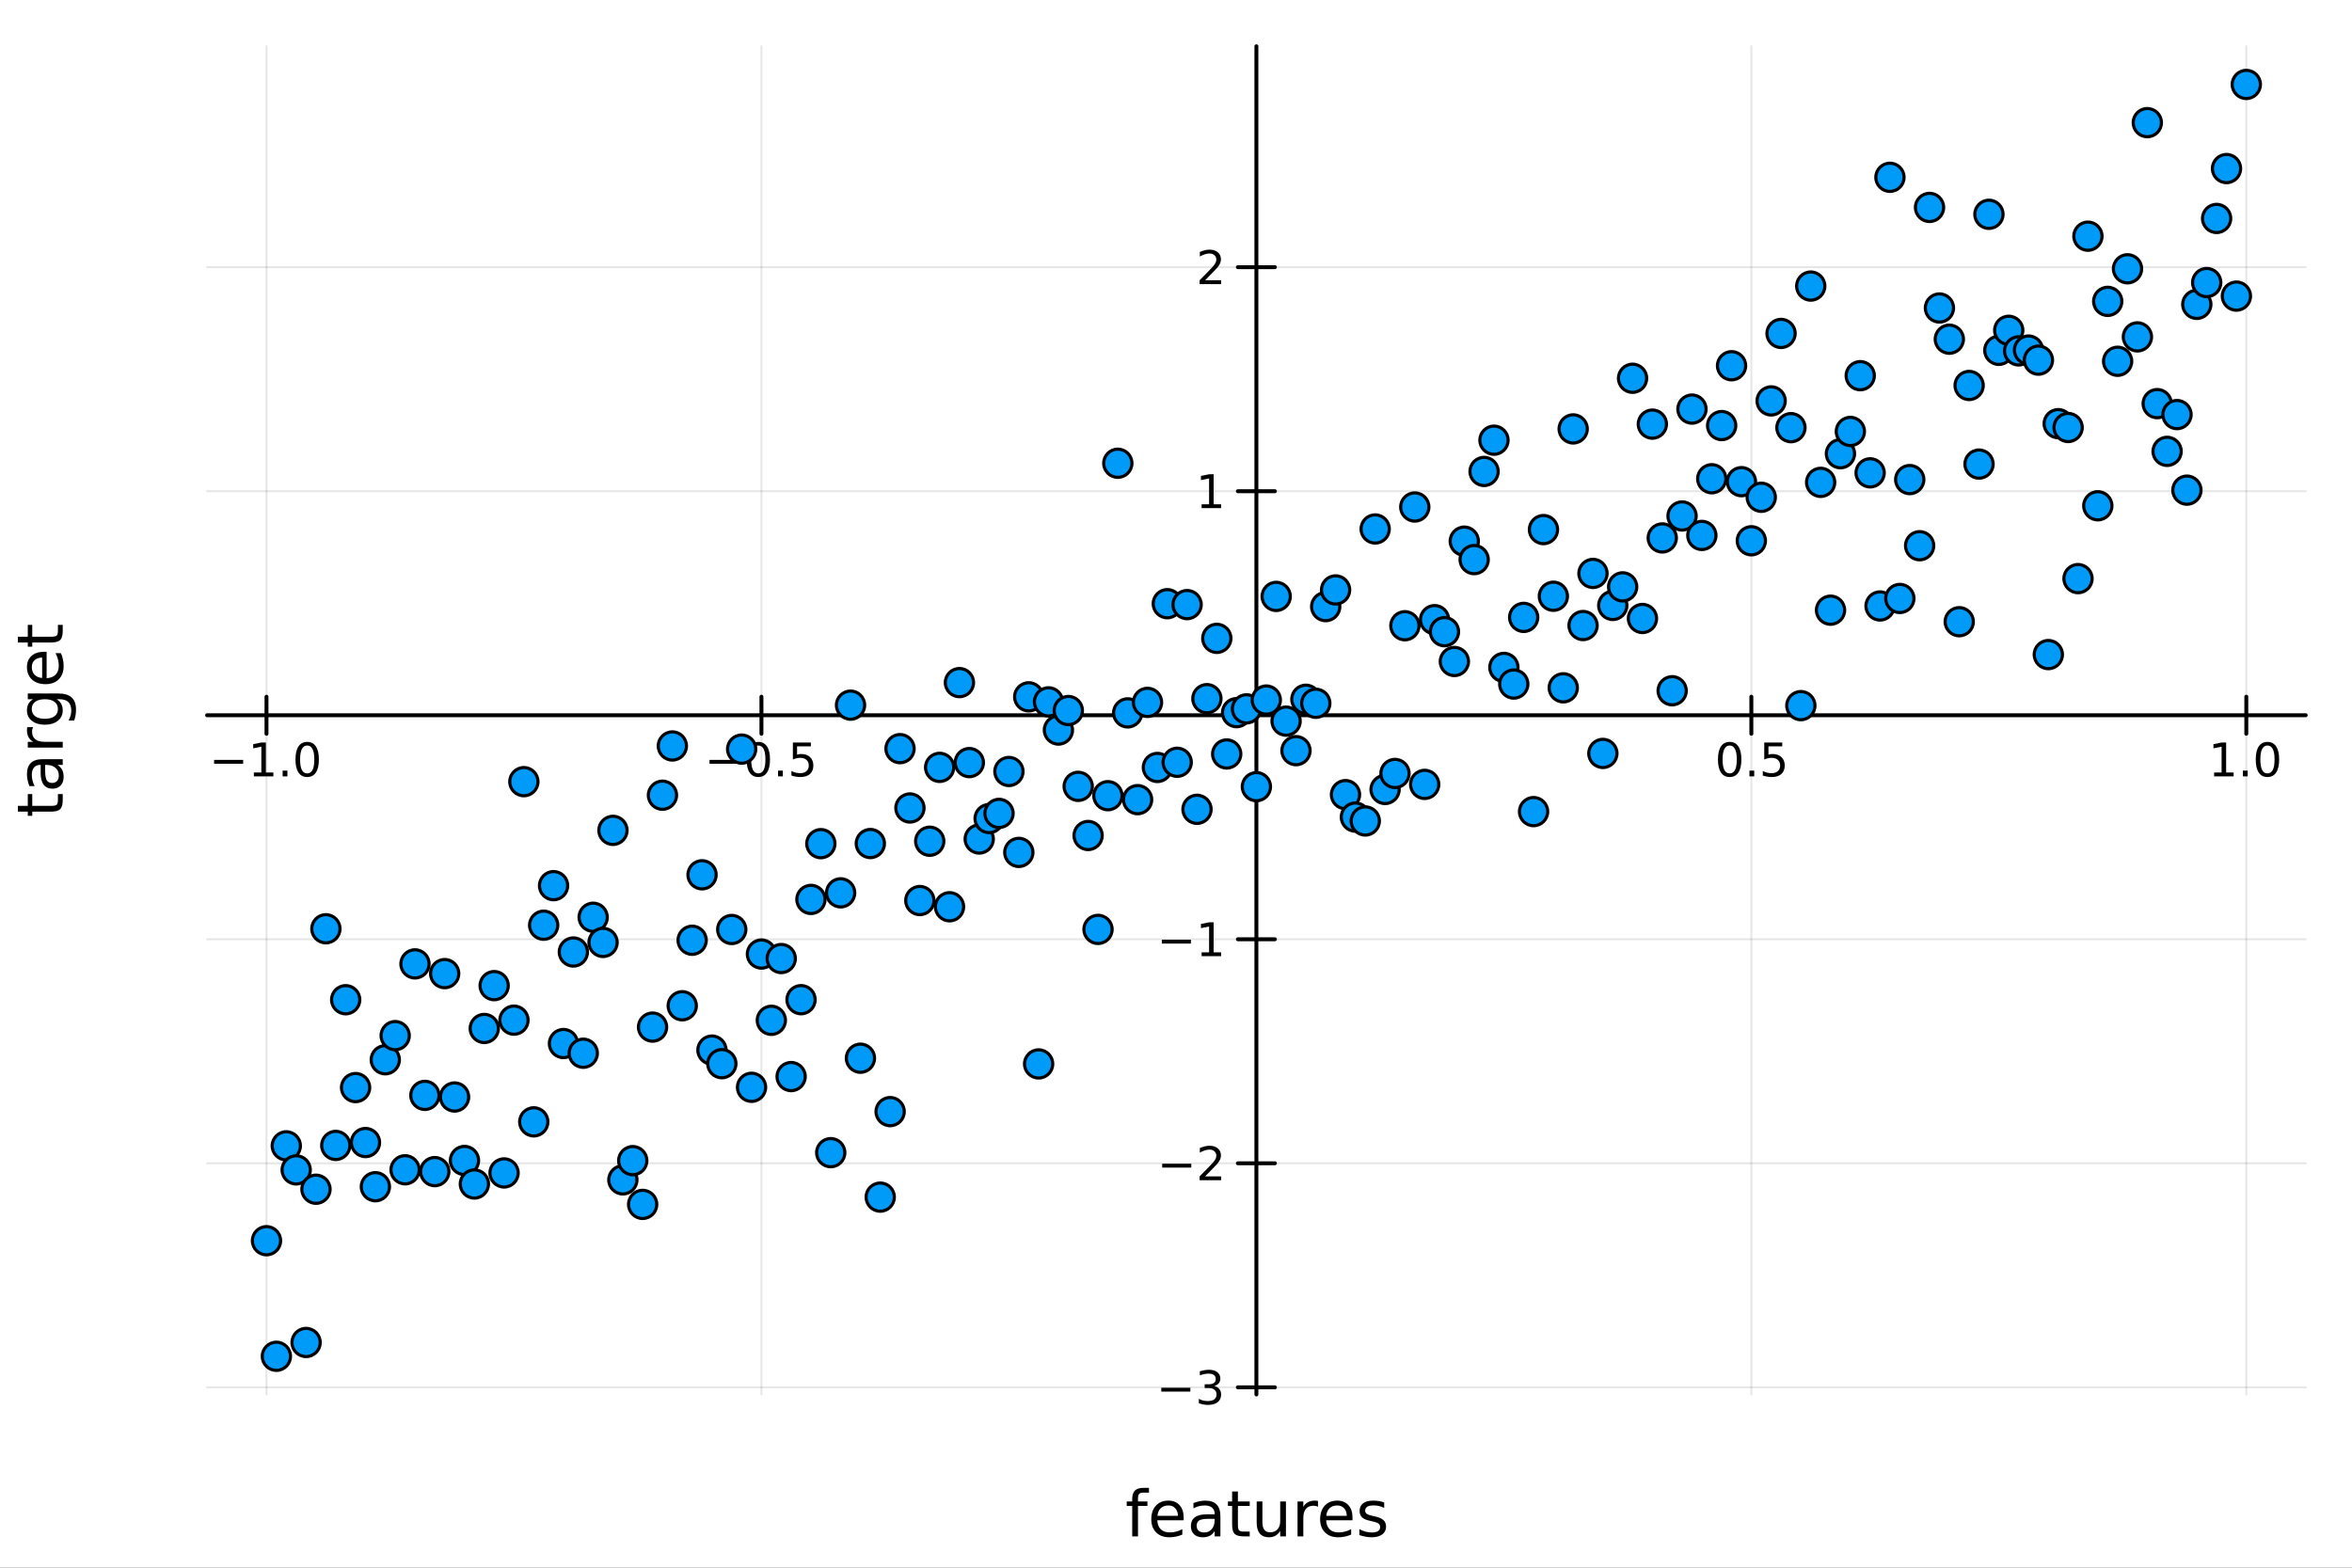 <?xml version="1.0" encoding="utf-8"?>
<svg xmlns="http://www.w3.org/2000/svg" xmlns:xlink="http://www.w3.org/1999/xlink" width="600" height="400" viewBox="0 0 2400 1600">
<rect x="0" y="0" width="2400" height="1600" fill="#333333" stroke="none"/>
<defs>
  <clipPath id="clip490">
    <rect x="0" y="0" width="2400" height="1600"/>
  </clipPath>
</defs>
<path clip-path="url(#clip490)" d="
M0 1600 L2400 1600 L2400 0 L0 0  Z
  " fill="#ffffff" fill-rule="evenodd" fill-opacity="1"/>
<defs>
  <clipPath id="clip491">
    <rect x="480" y="0" width="1681" height="1600"/>
  </clipPath>
</defs>
<path clip-path="url(#clip490)" d="
M211.325 1423.18 L2352.76 1423.18 L2352.76 47.244 L211.325 47.244  Z
  " fill="#ffffff" fill-rule="evenodd" fill-opacity="1"/>
<defs>
  <clipPath id="clip492">
    <rect x="211" y="47" width="2142" height="1377"/>
  </clipPath>
</defs>
<polyline clip-path="url(#clip492)" style="stroke:#000000; stroke-linecap:round; stroke-linejoin:round; stroke-width:2; stroke-opacity:0.1; fill:none" points="
  271.931,1423.18 271.931,47.244 
  "/>
<polyline clip-path="url(#clip492)" style="stroke:#000000; stroke-linecap:round; stroke-linejoin:round; stroke-width:2; stroke-opacity:0.1; fill:none" points="
  776.986,1423.18 776.986,47.244 
  "/>
<polyline clip-path="url(#clip492)" style="stroke:#000000; stroke-linecap:round; stroke-linejoin:round; stroke-width:2; stroke-opacity:0.1; fill:none" points="
  1787.09,1423.18 1787.09,47.244 
  "/>
<polyline clip-path="url(#clip492)" style="stroke:#000000; stroke-linecap:round; stroke-linejoin:round; stroke-width:2; stroke-opacity:0.1; fill:none" points="
  2292.15,1423.18 2292.15,47.244 
  "/>
<polyline clip-path="url(#clip490)" style="stroke:#000000; stroke-linecap:round; stroke-linejoin:round; stroke-width:4; stroke-opacity:1; fill:none" points="
  211.325,729.98 2352.76,729.98 
  "/>
<polyline clip-path="url(#clip490)" style="stroke:#000000; stroke-linecap:round; stroke-linejoin:round; stroke-width:4; stroke-opacity:1; fill:none" points="
  271.931,748.878 271.931,711.082 
  "/>
<polyline clip-path="url(#clip490)" style="stroke:#000000; stroke-linecap:round; stroke-linejoin:round; stroke-width:4; stroke-opacity:1; fill:none" points="
  776.986,748.878 776.986,711.082 
  "/>
<polyline clip-path="url(#clip490)" style="stroke:#000000; stroke-linecap:round; stroke-linejoin:round; stroke-width:4; stroke-opacity:1; fill:none" points="
  1787.09,748.878 1787.09,711.082 
  "/>
<polyline clip-path="url(#clip490)" style="stroke:#000000; stroke-linecap:round; stroke-linejoin:round; stroke-width:4; stroke-opacity:1; fill:none" points="
  2292.15,748.878 2292.15,711.082 
  "/>
<path clip-path="url(#clip490)" d="M218.459 775.551 L248.135 775.551 L248.135 779.487 L218.459 779.487 L218.459 775.551 Z" fill="#000000" fill-rule="evenodd" fill-opacity="1" /><path clip-path="url(#clip490)" d="M259.038 788.445 L266.677 788.445 L266.677 762.079 L258.366 763.746 L258.366 759.487 L266.63 757.82 L271.306 757.82 L271.306 788.445 L278.945 788.445 L278.945 792.38 L259.038 792.38 L259.038 788.445 Z" fill="#000000" fill-rule="evenodd" fill-opacity="1" /><path clip-path="url(#clip490)" d="M288.389 786.5 L293.274 786.5 L293.274 792.38 L288.389 792.38 L288.389 786.5 Z" fill="#000000" fill-rule="evenodd" fill-opacity="1" /><path clip-path="url(#clip490)" d="M313.459 760.899 Q309.848 760.899 308.019 764.463 Q306.213 768.005 306.213 775.135 Q306.213 782.241 308.019 785.806 Q309.848 789.348 313.459 789.348 Q317.093 789.348 318.899 785.806 Q320.727 782.241 320.727 775.135 Q320.727 768.005 318.899 764.463 Q317.093 760.899 313.459 760.899 M313.459 757.195 Q319.269 757.195 322.324 761.801 Q325.403 766.385 325.403 775.135 Q325.403 783.861 322.324 788.468 Q319.269 793.051 313.459 793.051 Q307.649 793.051 304.57 788.468 Q301.514 783.861 301.514 775.135 Q301.514 766.385 304.57 761.801 Q307.649 757.195 313.459 757.195 Z" fill="#000000" fill-rule="evenodd" fill-opacity="1" /><path clip-path="url(#clip490)" d="M724.011 775.551 L753.687 775.551 L753.687 779.487 L724.011 779.487 L724.011 775.551 Z" fill="#000000" fill-rule="evenodd" fill-opacity="1" /><path clip-path="url(#clip490)" d="M773.78 760.899 Q770.169 760.899 768.34 764.463 Q766.534 768.005 766.534 775.135 Q766.534 782.241 768.34 785.806 Q770.169 789.348 773.78 789.348 Q777.414 789.348 779.22 785.806 Q781.048 782.241 781.048 775.135 Q781.048 768.005 779.22 764.463 Q777.414 760.899 773.78 760.899 M773.78 757.195 Q779.59 757.195 782.645 761.801 Q785.724 766.385 785.724 775.135 Q785.724 783.861 782.645 788.468 Q779.59 793.051 773.78 793.051 Q767.97 793.051 764.891 788.468 Q761.835 783.861 761.835 775.135 Q761.835 766.385 764.891 761.801 Q767.97 757.195 773.78 757.195 Z" fill="#000000" fill-rule="evenodd" fill-opacity="1" /><path clip-path="url(#clip490)" d="M793.942 786.5 L798.826 786.5 L798.826 792.38 L793.942 792.38 L793.942 786.5 Z" fill="#000000" fill-rule="evenodd" fill-opacity="1" /><path clip-path="url(#clip490)" d="M809.057 757.82 L827.414 757.82 L827.414 761.755 L813.34 761.755 L813.34 770.227 Q814.358 769.88 815.377 769.718 Q816.395 769.533 817.414 769.533 Q823.201 769.533 826.58 772.704 Q829.96 775.875 829.96 781.292 Q829.96 786.871 826.488 789.973 Q823.016 793.051 816.696 793.051 Q814.52 793.051 812.252 792.681 Q810.006 792.311 807.599 791.57 L807.599 786.871 Q809.682 788.005 811.905 788.561 Q814.127 789.116 816.604 789.116 Q820.608 789.116 822.946 787.01 Q825.284 784.903 825.284 781.292 Q825.284 777.681 822.946 775.575 Q820.608 773.468 816.604 773.468 Q814.729 773.468 812.854 773.885 Q811.002 774.301 809.057 775.181 L809.057 757.82 Z" fill="#000000" fill-rule="evenodd" fill-opacity="1" /><path clip-path="url(#clip490)" d="M1764.98 760.899 Q1761.37 760.899 1759.54 764.463 Q1757.73 768.005 1757.73 775.135 Q1757.73 782.241 1759.54 785.806 Q1761.37 789.348 1764.98 789.348 Q1768.61 789.348 1770.42 785.806 Q1772.25 782.241 1772.25 775.135 Q1772.25 768.005 1770.42 764.463 Q1768.61 760.899 1764.98 760.899 M1764.98 757.195 Q1770.79 757.195 1773.84 761.801 Q1776.92 766.385 1776.92 775.135 Q1776.92 783.861 1773.84 788.468 Q1770.79 793.051 1764.98 793.051 Q1759.17 793.051 1756.09 788.468 Q1753.03 783.861 1753.03 775.135 Q1753.03 766.385 1756.09 761.801 Q1759.17 757.195 1764.98 757.195 Z" fill="#000000" fill-rule="evenodd" fill-opacity="1" /><path clip-path="url(#clip490)" d="M1785.14 786.5 L1790.02 786.5 L1790.02 792.38 L1785.14 792.38 L1785.14 786.5 Z" fill="#000000" fill-rule="evenodd" fill-opacity="1" /><path clip-path="url(#clip490)" d="M1800.25 757.82 L1818.61 757.82 L1818.61 761.755 L1804.54 761.755 L1804.54 770.227 Q1805.56 769.88 1806.57 769.718 Q1807.59 769.533 1808.61 769.533 Q1814.4 769.533 1817.78 772.704 Q1821.16 775.875 1821.16 781.292 Q1821.16 786.871 1817.68 789.973 Q1814.21 793.051 1807.89 793.051 Q1805.72 793.051 1803.45 792.681 Q1801.2 792.311 1798.8 791.57 L1798.8 786.871 Q1800.88 788.005 1803.1 788.561 Q1805.32 789.116 1807.8 789.116 Q1811.81 789.116 1814.14 787.01 Q1816.48 784.903 1816.48 781.292 Q1816.48 777.681 1814.14 775.575 Q1811.81 773.468 1807.8 773.468 Q1805.93 773.468 1804.05 773.885 Q1802.2 774.301 1800.25 775.181 L1800.25 757.82 Z" fill="#000000" fill-rule="evenodd" fill-opacity="1" /><path clip-path="url(#clip490)" d="M2259.3 788.445 L2266.94 788.445 L2266.94 762.079 L2258.63 763.746 L2258.63 759.487 L2266.89 757.82 L2271.57 757.82 L2271.57 788.445 L2279.21 788.445 L2279.21 792.38 L2259.3 792.38 L2259.3 788.445 Z" fill="#000000" fill-rule="evenodd" fill-opacity="1" /><path clip-path="url(#clip490)" d="M2288.65 786.5 L2293.54 786.5 L2293.54 792.38 L2288.65 792.38 L2288.65 786.5 Z" fill="#000000" fill-rule="evenodd" fill-opacity="1" /><path clip-path="url(#clip490)" d="M2313.72 760.899 Q2310.11 760.899 2308.28 764.463 Q2306.48 768.005 2306.48 775.135 Q2306.48 782.241 2308.28 785.806 Q2310.11 789.348 2313.72 789.348 Q2317.36 789.348 2319.16 785.806 Q2320.99 782.241 2320.99 775.135 Q2320.99 768.005 2319.16 764.463 Q2317.36 760.899 2313.72 760.899 M2313.72 757.195 Q2319.53 757.195 2322.59 761.801 Q2325.67 766.385 2325.67 775.135 Q2325.67 783.861 2322.59 788.468 Q2319.53 793.051 2313.72 793.051 Q2307.91 793.051 2304.83 788.468 Q2301.78 783.861 2301.78 775.135 Q2301.78 766.385 2304.83 761.801 Q2307.91 757.195 2313.72 757.195 Z" fill="#000000" fill-rule="evenodd" fill-opacity="1" /><path clip-path="url(#clip490)" d="M1172.42 1518.52 L1172.42 1523.39 L1166.82 1523.39 Q1163.67 1523.39 1162.43 1524.66 Q1161.22 1525.93 1161.22 1529.24 L1161.22 1532.4 L1170.86 1532.4 L1170.86 1536.95 L1161.22 1536.95 L1161.22 1568.04 L1155.33 1568.04 L1155.33 1536.95 L1149.73 1536.95 L1149.73 1532.4 L1155.33 1532.4 L1155.33 1529.91 Q1155.33 1523.96 1158.1 1521.26 Q1160.87 1518.52 1166.88 1518.52 L1172.42 1518.52 Z" fill="#000000" fill-rule="evenodd" fill-opacity="1" /><path clip-path="url(#clip490)" d="M1207.82 1548.76 L1207.82 1551.62 L1180.89 1551.62 Q1181.27 1557.67 1184.52 1560.85 Q1187.8 1564 1193.62 1564 Q1196.99 1564 1200.15 1563.17 Q1203.33 1562.35 1206.45 1560.69 L1206.45 1566.23 Q1203.3 1567.57 1199.99 1568.27 Q1196.68 1568.97 1193.27 1568.97 Q1184.74 1568.97 1179.74 1564 Q1174.78 1559.04 1174.78 1550.57 Q1174.78 1541.82 1179.49 1536.69 Q1184.23 1531.54 1192.25 1531.54 Q1199.45 1531.54 1203.61 1536.18 Q1207.82 1540.8 1207.82 1548.76 M1201.96 1547.04 Q1201.9 1542.23 1199.25 1539.37 Q1196.64 1536.5 1192.32 1536.5 Q1187.41 1536.5 1184.45 1539.27 Q1181.53 1542.04 1181.08 1547.07 L1201.96 1547.04 Z" fill="#000000" fill-rule="evenodd" fill-opacity="1" /><path clip-path="url(#clip490)" d="M1233.63 1550.12 Q1226.53 1550.12 1223.79 1551.75 Q1221.06 1553.37 1221.06 1557.29 Q1221.06 1560.4 1223.09 1562.25 Q1225.16 1564.07 1228.7 1564.07 Q1233.57 1564.07 1236.49 1560.63 Q1239.45 1557.16 1239.45 1551.43 L1239.45 1550.12 L1233.63 1550.12 M1245.31 1547.71 L1245.31 1568.04 L1239.45 1568.04 L1239.45 1562.63 Q1237.45 1565.88 1234.46 1567.44 Q1231.46 1568.97 1227.14 1568.97 Q1221.66 1568.97 1218.42 1565.91 Q1215.2 1562.82 1215.2 1557.67 Q1215.2 1551.65 1219.21 1548.6 Q1223.25 1545.54 1231.24 1545.54 L1239.45 1545.54 L1239.45 1544.97 Q1239.45 1540.93 1236.78 1538.73 Q1234.14 1536.5 1229.33 1536.5 Q1226.28 1536.5 1223.38 1537.23 Q1220.48 1537.97 1217.81 1539.43 L1217.81 1534.02 Q1221.02 1532.78 1224.05 1532.17 Q1227.07 1531.54 1229.94 1531.54 Q1237.67 1531.54 1241.49 1535.55 Q1245.31 1539.56 1245.31 1547.71 Z" fill="#000000" fill-rule="evenodd" fill-opacity="1" /><path clip-path="url(#clip490)" d="M1263.17 1522.27 L1263.17 1532.4 L1275.23 1532.4 L1275.23 1536.95 L1263.17 1536.95 L1263.17 1556.3 Q1263.17 1560.66 1264.34 1561.9 Q1265.55 1563.14 1269.21 1563.14 L1275.23 1563.14 L1275.23 1568.04 L1269.21 1568.04 Q1262.43 1568.04 1259.86 1565.53 Q1257.28 1562.98 1257.28 1556.3 L1257.28 1536.95 L1252.98 1536.95 L1252.98 1532.4 L1257.28 1532.4 L1257.28 1522.27 L1263.17 1522.27 Z" fill="#000000" fill-rule="evenodd" fill-opacity="1" /><path clip-path="url(#clip490)" d="M1282.33 1553.98 L1282.33 1532.4 L1288.18 1532.4 L1288.18 1553.75 Q1288.18 1558.81 1290.16 1561.36 Q1292.13 1563.87 1296.08 1563.87 Q1300.82 1563.87 1303.56 1560.85 Q1306.33 1557.83 1306.33 1552.61 L1306.33 1532.4 L1312.18 1532.4 L1312.18 1568.04 L1306.33 1568.04 L1306.33 1562.57 Q1304.19 1565.82 1301.36 1567.41 Q1298.56 1568.97 1294.84 1568.97 Q1288.69 1568.97 1285.51 1565.15 Q1282.33 1561.33 1282.33 1553.98 M1297.06 1531.54 L1297.06 1531.54 Z" fill="#000000" fill-rule="evenodd" fill-opacity="1" /><path clip-path="url(#clip490)" d="M1344.9 1537.87 Q1343.91 1537.3 1342.74 1537.04 Q1341.59 1536.76 1340.19 1536.76 Q1335.23 1536.76 1332.55 1540 Q1329.91 1543.22 1329.91 1549.27 L1329.91 1568.04 L1324.02 1568.04 L1324.02 1532.4 L1329.91 1532.4 L1329.91 1537.93 Q1331.76 1534.69 1334.72 1533.13 Q1337.68 1531.54 1341.91 1531.54 Q1342.51 1531.54 1343.25 1531.63 Q1343.98 1531.7 1344.87 1531.85 L1344.9 1537.87 Z" fill="#000000" fill-rule="evenodd" fill-opacity="1" /><path clip-path="url(#clip490)" d="M1380.1 1548.76 L1380.1 1551.62 L1353.18 1551.62 Q1353.56 1557.67 1356.81 1560.85 Q1360.08 1564 1365.91 1564 Q1369.28 1564 1372.43 1563.17 Q1375.62 1562.35 1378.74 1560.69 L1378.74 1566.23 Q1375.58 1567.57 1372.27 1568.27 Q1368.96 1568.97 1365.56 1568.97 Q1357.03 1568.97 1352.03 1564 Q1347.07 1559.04 1347.07 1550.57 Q1347.07 1541.82 1351.78 1536.69 Q1356.52 1531.54 1364.54 1531.54 Q1371.73 1531.54 1375.9 1536.18 Q1380.1 1540.8 1380.1 1548.76 M1374.25 1547.04 Q1374.18 1542.23 1371.54 1539.37 Q1368.93 1536.5 1364.6 1536.5 Q1359.7 1536.5 1356.74 1539.27 Q1353.81 1542.04 1353.37 1547.07 L1374.25 1547.04 Z" fill="#000000" fill-rule="evenodd" fill-opacity="1" /><path clip-path="url(#clip490)" d="M1412.44 1533.45 L1412.44 1538.98 Q1409.96 1537.71 1407.29 1537.07 Q1404.61 1536.44 1401.75 1536.44 Q1397.39 1536.44 1395.19 1537.77 Q1393.03 1539.11 1393.03 1541.79 Q1393.03 1543.82 1394.59 1545 Q1396.15 1546.15 1400.86 1547.2 L1402.86 1547.64 Q1409.1 1548.98 1411.71 1551.43 Q1414.35 1553.85 1414.35 1558.21 Q1414.35 1563.17 1410.4 1566.07 Q1406.49 1568.97 1399.61 1568.97 Q1396.75 1568.97 1393.63 1568.39 Q1390.54 1567.85 1387.11 1566.74 L1387.11 1560.69 Q1390.35 1562.38 1393.5 1563.24 Q1396.65 1564.07 1399.74 1564.07 Q1403.88 1564.07 1406.11 1562.66 Q1408.34 1561.23 1408.34 1558.65 Q1408.34 1556.27 1406.71 1554.99 Q1405.12 1553.72 1399.68 1552.54 L1397.64 1552.07 Q1392.2 1550.92 1389.78 1548.56 Q1387.36 1546.18 1387.36 1542.04 Q1387.36 1537.01 1390.93 1534.27 Q1394.49 1531.54 1401.05 1531.54 Q1404.29 1531.54 1407.16 1532.01 Q1410.02 1532.49 1412.44 1533.45 Z" fill="#000000" fill-rule="evenodd" fill-opacity="1" /><polyline clip-path="url(#clip492)" style="stroke:#000000; stroke-linecap:round; stroke-linejoin:round; stroke-width:2; stroke-opacity:0.1; fill:none" points="
  211.325,1415.92 2352.76,1415.92 
  "/>
<polyline clip-path="url(#clip492)" style="stroke:#000000; stroke-linecap:round; stroke-linejoin:round; stroke-width:2; stroke-opacity:0.1; fill:none" points="
  211.325,1187.27 2352.76,1187.27 
  "/>
<polyline clip-path="url(#clip492)" style="stroke:#000000; stroke-linecap:round; stroke-linejoin:round; stroke-width:2; stroke-opacity:0.1; fill:none" points="
  211.325,958.625 2352.76,958.625 
  "/>
<polyline clip-path="url(#clip492)" style="stroke:#000000; stroke-linecap:round; stroke-linejoin:round; stroke-width:2; stroke-opacity:0.1; fill:none" points="
  211.325,501.335 2352.76,501.335 
  "/>
<polyline clip-path="url(#clip492)" style="stroke:#000000; stroke-linecap:round; stroke-linejoin:round; stroke-width:2; stroke-opacity:0.1; fill:none" points="
  211.325,272.69 2352.76,272.69 
  "/>
<polyline clip-path="url(#clip490)" style="stroke:#000000; stroke-linecap:round; stroke-linejoin:round; stroke-width:4; stroke-opacity:1; fill:none" points="
  1282.04,1423.18 1282.04,47.244 
  "/>
<polyline clip-path="url(#clip490)" style="stroke:#000000; stroke-linecap:round; stroke-linejoin:round; stroke-width:4; stroke-opacity:1; fill:none" points="
  1263.14,1415.92 1300.94,1415.92 
  "/>
<polyline clip-path="url(#clip490)" style="stroke:#000000; stroke-linecap:round; stroke-linejoin:round; stroke-width:4; stroke-opacity:1; fill:none" points="
  1263.14,1187.27 1300.94,1187.27 
  "/>
<polyline clip-path="url(#clip490)" style="stroke:#000000; stroke-linecap:round; stroke-linejoin:round; stroke-width:4; stroke-opacity:1; fill:none" points="
  1263.14,958.625 1300.94,958.625 
  "/>
<polyline clip-path="url(#clip490)" style="stroke:#000000; stroke-linecap:round; stroke-linejoin:round; stroke-width:4; stroke-opacity:1; fill:none" points="
  1263.14,501.335 1300.94,501.335 
  "/>
<polyline clip-path="url(#clip490)" style="stroke:#000000; stroke-linecap:round; stroke-linejoin:round; stroke-width:4; stroke-opacity:1; fill:none" points="
  1263.14,272.69 1300.94,272.69 
  "/>
<path clip-path="url(#clip490)" d="M1184.98 1416.37 L1214.65 1416.37 L1214.65 1420.3 L1184.98 1420.3 L1184.98 1416.37 Z" fill="#000000" fill-rule="evenodd" fill-opacity="1" /><path clip-path="url(#clip490)" d="M1238.91 1414.56 Q1242.27 1415.28 1244.14 1417.55 Q1246.04 1419.82 1246.04 1423.15 Q1246.04 1428.26 1242.52 1431.07 Q1239 1433.87 1232.52 1433.87 Q1230.35 1433.87 1228.03 1433.43 Q1225.74 1433.01 1223.29 1432.15 L1223.29 1427.64 Q1225.23 1428.77 1227.55 1429.35 Q1229.86 1429.93 1232.38 1429.93 Q1236.78 1429.93 1239.07 1428.2 Q1241.39 1426.46 1241.39 1423.15 Q1241.39 1420.09 1239.23 1418.38 Q1237.11 1416.64 1233.29 1416.64 L1229.26 1416.64 L1229.26 1412.8 L1233.47 1412.8 Q1236.92 1412.8 1238.75 1411.44 Q1240.58 1410.05 1240.58 1407.45 Q1240.58 1404.79 1238.68 1403.38 Q1236.8 1401.95 1233.29 1401.95 Q1231.36 1401.95 1229.17 1402.36 Q1226.97 1402.78 1224.33 1403.66 L1224.33 1399.49 Q1226.99 1398.75 1229.3 1398.38 Q1231.64 1398.01 1233.7 1398.01 Q1239.03 1398.01 1242.13 1400.44 Q1245.23 1402.85 1245.23 1406.97 Q1245.23 1409.84 1243.59 1411.83 Q1241.94 1413.8 1238.91 1414.56 Z" fill="#000000" fill-rule="evenodd" fill-opacity="1" /><path clip-path="url(#clip490)" d="M1185.92 1187.72 L1215.6 1187.72 L1215.6 1191.66 L1185.92 1191.66 L1185.92 1187.72 Z" fill="#000000" fill-rule="evenodd" fill-opacity="1" /><path clip-path="url(#clip490)" d="M1229.72 1200.61 L1246.04 1200.61 L1246.04 1204.55 L1224.1 1204.55 L1224.1 1200.61 Q1226.76 1197.86 1231.34 1193.23 Q1235.95 1188.58 1237.13 1187.24 Q1239.37 1184.71 1240.25 1182.98 Q1241.16 1181.22 1241.16 1179.53 Q1241.16 1176.77 1239.21 1175.04 Q1237.29 1173.3 1234.19 1173.3 Q1231.99 1173.3 1229.54 1174.06 Q1227.11 1174.83 1224.33 1176.38 L1224.33 1171.66 Q1227.15 1170.52 1229.61 1169.94 Q1232.06 1169.37 1234.1 1169.37 Q1239.47 1169.37 1242.66 1172.05 Q1245.86 1174.74 1245.86 1179.23 Q1245.86 1181.36 1245.04 1183.28 Q1244.26 1185.18 1242.15 1187.77 Q1241.57 1188.44 1238.47 1191.66 Q1235.37 1194.85 1229.72 1200.61 Z" fill="#000000" fill-rule="evenodd" fill-opacity="1" /><path clip-path="url(#clip490)" d="M1185.55 959.076 L1215.23 959.076 L1215.23 963.012 L1185.55 963.012 L1185.55 959.076 Z" fill="#000000" fill-rule="evenodd" fill-opacity="1" /><path clip-path="url(#clip490)" d="M1226.13 971.97 L1233.77 971.97 L1233.77 945.604 L1225.46 947.271 L1225.46 943.012 L1233.73 941.345 L1238.4 941.345 L1238.4 971.97 L1246.04 971.97 L1246.04 975.905 L1226.13 975.905 L1226.13 971.97 Z" fill="#000000" fill-rule="evenodd" fill-opacity="1" /><path clip-path="url(#clip490)" d="M1226.13 514.68 L1233.77 514.68 L1233.77 488.314 L1225.46 489.981 L1225.46 485.722 L1233.73 484.055 L1238.4 484.055 L1238.4 514.68 L1246.04 514.68 L1246.04 518.615 L1226.13 518.615 L1226.13 514.68 Z" fill="#000000" fill-rule="evenodd" fill-opacity="1" /><path clip-path="url(#clip490)" d="M1229.72 286.035 L1246.04 286.035 L1246.04 289.97 L1224.1 289.97 L1224.1 286.035 Q1226.76 283.28 1231.34 278.65 Q1235.95 273.998 1237.13 272.655 Q1239.37 270.132 1240.25 268.396 Q1241.16 266.637 1241.16 264.947 Q1241.16 262.192 1239.21 260.456 Q1237.29 258.72 1234.19 258.72 Q1231.99 258.72 1229.54 259.484 Q1227.11 260.248 1224.33 261.799 L1224.33 257.076 Q1227.15 255.942 1229.61 255.364 Q1232.06 254.785 1234.1 254.785 Q1239.47 254.785 1242.66 257.47 Q1245.86 260.155 1245.86 264.646 Q1245.86 266.775 1245.04 268.697 Q1244.26 270.595 1242.15 273.187 Q1241.57 273.859 1238.47 277.076 Q1235.37 280.271 1229.72 286.035 Z" fill="#000000" fill-rule="evenodd" fill-opacity="1" /><path clip-path="url(#clip490)" d="M18.235 822.47 L28.356 822.47 L28.356 810.407 L32.908 810.407 L32.908 822.47 L52.259 822.47 Q56.62 822.47 57.861 821.292 Q59.103 820.083 59.103 816.422 L59.103 810.407 L64.004 810.407 L64.004 816.422 Q64.004 823.202 61.49 825.78 Q58.943 828.358 52.259 828.358 L32.908 828.358 L32.908 832.655 L28.356 832.655 L28.356 828.358 L18.235 828.358 L18.235 822.47 Z" fill="#000000" fill-rule="evenodd" fill-opacity="1" /><path clip-path="url(#clip490)" d="M46.085 786.504 Q46.085 793.601 47.708 796.339 Q49.331 799.076 53.246 799.076 Q56.365 799.076 58.211 797.039 Q60.026 794.97 60.026 791.437 Q60.026 786.567 56.588 783.639 Q53.119 780.679 47.39 780.679 L46.085 780.679 L46.085 786.504 M43.666 774.823 L64.004 774.823 L64.004 780.679 L58.593 780.679 Q61.84 782.684 63.399 785.676 Q64.927 788.668 64.927 792.997 Q64.927 798.471 61.872 801.718 Q58.784 804.932 53.628 804.932 Q47.612 804.932 44.557 800.922 Q41.501 796.88 41.501 788.891 L41.501 780.679 L40.928 780.679 Q36.886 780.679 34.69 783.353 Q32.462 785.994 32.462 790.801 Q32.462 793.856 33.194 796.752 Q33.926 799.649 35.39 802.322 L29.98 802.322 Q28.738 799.108 28.133 796.084 Q27.497 793.06 27.497 790.196 Q27.497 782.461 31.507 778.642 Q35.518 774.823 43.666 774.823 Z" fill="#000000" fill-rule="evenodd" fill-opacity="1" /><path clip-path="url(#clip490)" d="M33.831 742.103 Q33.258 743.09 33.003 744.267 Q32.717 745.413 32.717 746.813 Q32.717 751.779 35.963 754.452 Q39.178 757.094 45.225 757.094 L64.004 757.094 L64.004 762.982 L28.356 762.982 L28.356 757.094 L33.894 757.094 Q30.648 755.248 29.088 752.288 Q27.497 749.328 27.497 745.095 Q27.497 744.49 27.592 743.758 Q27.656 743.026 27.815 742.135 L33.831 742.103 Z" fill="#000000" fill-rule="evenodd" fill-opacity="1" /><path clip-path="url(#clip490)" d="M45.766 713.648 Q39.401 713.648 35.9 716.29 Q32.398 718.9 32.398 723.642 Q32.398 728.353 35.9 730.995 Q39.401 733.605 45.766 733.605 Q52.1 733.605 55.601 730.995 Q59.103 728.353 59.103 723.642 Q59.103 718.9 55.601 716.29 Q52.1 713.648 45.766 713.648 M59.58 707.792 Q68.683 707.792 73.107 711.834 Q77.563 715.876 77.563 724.215 Q77.563 727.303 77.086 730.04 Q76.64 732.777 75.685 735.355 L69.988 735.355 Q71.388 732.777 72.057 730.263 Q72.725 727.748 72.725 725.138 Q72.725 719.377 69.701 716.513 Q66.71 713.648 60.63 713.648 L57.734 713.648 Q60.885 715.462 62.445 718.295 Q64.004 721.128 64.004 725.075 Q64.004 731.631 59.007 735.642 Q54.01 739.652 45.766 739.652 Q37.491 739.652 32.494 735.642 Q27.497 731.631 27.497 725.075 Q27.497 721.128 29.056 718.295 Q30.616 715.462 33.767 713.648 L28.356 713.648 L28.356 707.792 L59.58 707.792 Z" fill="#000000" fill-rule="evenodd" fill-opacity="1" /><path clip-path="url(#clip490)" d="M44.716 665.237 L47.581 665.237 L47.581 692.164 Q53.628 691.782 56.811 688.535 Q59.962 685.257 59.962 679.432 Q59.962 676.059 59.134 672.908 Q58.307 669.725 56.652 666.606 L62.19 666.606 Q63.527 669.757 64.227 673.067 Q64.927 676.377 64.927 679.783 Q64.927 688.313 59.962 693.31 Q54.997 698.275 46.53 698.275 Q37.777 698.275 32.653 693.564 Q27.497 688.822 27.497 680.801 Q27.497 673.608 32.144 669.438 Q36.759 665.237 44.716 665.237 M42.997 671.093 Q38.191 671.157 35.327 673.799 Q32.462 676.409 32.462 680.737 Q32.462 685.639 35.231 688.599 Q38 691.527 43.029 691.973 L42.997 671.093 Z" fill="#000000" fill-rule="evenodd" fill-opacity="1" /><path clip-path="url(#clip490)" d="M18.235 649.832 L28.356 649.832 L28.356 637.769 L32.908 637.769 L32.908 649.832 L52.259 649.832 Q56.62 649.832 57.861 648.654 Q59.103 647.445 59.103 643.785 L59.103 637.769 L64.004 637.769 L64.004 643.785 Q64.004 650.564 61.49 653.142 Q58.943 655.72 52.259 655.72 L32.908 655.72 L32.908 660.017 L28.356 660.017 L28.356 655.72 L18.235 655.72 L18.235 649.832 Z" fill="#000000" fill-rule="evenodd" fill-opacity="1" /><circle clip-path="url(#clip492)" cx="271.931" cy="1266.29" r="14.4" fill="#009af9" fill-rule="evenodd" fill-opacity="1" stroke="#000000" stroke-opacity="1" stroke-width="3.2"/>
<circle clip-path="url(#clip492)" cx="282.032" cy="1384.24" r="14.4" fill="#009af9" fill-rule="evenodd" fill-opacity="1" stroke="#000000" stroke-opacity="1" stroke-width="3.2"/>
<circle clip-path="url(#clip492)" cx="292.133" cy="1169.45" r="14.4" fill="#009af9" fill-rule="evenodd" fill-opacity="1" stroke="#000000" stroke-opacity="1" stroke-width="3.2"/>
<circle clip-path="url(#clip492)" cx="302.234" cy="1194.01" r="14.4" fill="#009af9" fill-rule="evenodd" fill-opacity="1" stroke="#000000" stroke-opacity="1" stroke-width="3.2"/>
<circle clip-path="url(#clip492)" cx="312.336" cy="1370.15" r="14.4" fill="#009af9" fill-rule="evenodd" fill-opacity="1" stroke="#000000" stroke-opacity="1" stroke-width="3.2"/>
<circle clip-path="url(#clip492)" cx="322.437" cy="1213.74" r="14.4" fill="#009af9" fill-rule="evenodd" fill-opacity="1" stroke="#000000" stroke-opacity="1" stroke-width="3.2"/>
<circle clip-path="url(#clip492)" cx="332.538" cy="947.905" r="14.4" fill="#009af9" fill-rule="evenodd" fill-opacity="1" stroke="#000000" stroke-opacity="1" stroke-width="3.2"/>
<circle clip-path="url(#clip492)" cx="342.639" cy="1169.03" r="14.4" fill="#009af9" fill-rule="evenodd" fill-opacity="1" stroke="#000000" stroke-opacity="1" stroke-width="3.2"/>
<circle clip-path="url(#clip492)" cx="352.74" cy="1020.34" r="14.4" fill="#009af9" fill-rule="evenodd" fill-opacity="1" stroke="#000000" stroke-opacity="1" stroke-width="3.2"/>
<circle clip-path="url(#clip492)" cx="362.841" cy="1109.99" r="14.4" fill="#009af9" fill-rule="evenodd" fill-opacity="1" stroke="#000000" stroke-opacity="1" stroke-width="3.2"/>
<circle clip-path="url(#clip492)" cx="372.942" cy="1166.08" r="14.4" fill="#009af9" fill-rule="evenodd" fill-opacity="1" stroke="#000000" stroke-opacity="1" stroke-width="3.2"/>
<circle clip-path="url(#clip492)" cx="383.043" cy="1211.18" r="14.4" fill="#009af9" fill-rule="evenodd" fill-opacity="1" stroke="#000000" stroke-opacity="1" stroke-width="3.2"/>
<circle clip-path="url(#clip492)" cx="393.144" cy="1081.61" r="14.4" fill="#009af9" fill-rule="evenodd" fill-opacity="1" stroke="#000000" stroke-opacity="1" stroke-width="3.2"/>
<circle clip-path="url(#clip492)" cx="403.245" cy="1056.98" r="14.4" fill="#009af9" fill-rule="evenodd" fill-opacity="1" stroke="#000000" stroke-opacity="1" stroke-width="3.2"/>
<circle clip-path="url(#clip492)" cx="413.346" cy="1193.9" r="14.4" fill="#009af9" fill-rule="evenodd" fill-opacity="1" stroke="#000000" stroke-opacity="1" stroke-width="3.2"/>
<circle clip-path="url(#clip492)" cx="423.448" cy="983.756" r="14.4" fill="#009af9" fill-rule="evenodd" fill-opacity="1" stroke="#000000" stroke-opacity="1" stroke-width="3.2"/>
<circle clip-path="url(#clip492)" cx="433.549" cy="1117.95" r="14.4" fill="#009af9" fill-rule="evenodd" fill-opacity="1" stroke="#000000" stroke-opacity="1" stroke-width="3.2"/>
<circle clip-path="url(#clip492)" cx="443.65" cy="1195.76" r="14.4" fill="#009af9" fill-rule="evenodd" fill-opacity="1" stroke="#000000" stroke-opacity="1" stroke-width="3.2"/>
<circle clip-path="url(#clip492)" cx="453.751" cy="993.674" r="14.4" fill="#009af9" fill-rule="evenodd" fill-opacity="1" stroke="#000000" stroke-opacity="1" stroke-width="3.2"/>
<circle clip-path="url(#clip492)" cx="463.852" cy="1119.61" r="14.4" fill="#009af9" fill-rule="evenodd" fill-opacity="1" stroke="#000000" stroke-opacity="1" stroke-width="3.2"/>
<circle clip-path="url(#clip492)" cx="473.953" cy="1184.4" r="14.4" fill="#009af9" fill-rule="evenodd" fill-opacity="1" stroke="#000000" stroke-opacity="1" stroke-width="3.2"/>
<circle clip-path="url(#clip492)" cx="484.054" cy="1208.4" r="14.4" fill="#009af9" fill-rule="evenodd" fill-opacity="1" stroke="#000000" stroke-opacity="1" stroke-width="3.2"/>
<circle clip-path="url(#clip492)" cx="494.155" cy="1049.67" r="14.4" fill="#009af9" fill-rule="evenodd" fill-opacity="1" stroke="#000000" stroke-opacity="1" stroke-width="3.2"/>
<circle clip-path="url(#clip492)" cx="504.256" cy="1005.95" r="14.4" fill="#009af9" fill-rule="evenodd" fill-opacity="1" stroke="#000000" stroke-opacity="1" stroke-width="3.2"/>
<circle clip-path="url(#clip492)" cx="514.357" cy="1197.11" r="14.4" fill="#009af9" fill-rule="evenodd" fill-opacity="1" stroke="#000000" stroke-opacity="1" stroke-width="3.2"/>
<circle clip-path="url(#clip492)" cx="524.458" cy="1041.18" r="14.4" fill="#009af9" fill-rule="evenodd" fill-opacity="1" stroke="#000000" stroke-opacity="1" stroke-width="3.2"/>
<circle clip-path="url(#clip492)" cx="534.56" cy="797.775" r="14.4" fill="#009af9" fill-rule="evenodd" fill-opacity="1" stroke="#000000" stroke-opacity="1" stroke-width="3.2"/>
<circle clip-path="url(#clip492)" cx="544.661" cy="1144.97" r="14.4" fill="#009af9" fill-rule="evenodd" fill-opacity="1" stroke="#000000" stroke-opacity="1" stroke-width="3.2"/>
<circle clip-path="url(#clip492)" cx="554.762" cy="944.285" r="14.4" fill="#009af9" fill-rule="evenodd" fill-opacity="1" stroke="#000000" stroke-opacity="1" stroke-width="3.2"/>
<circle clip-path="url(#clip492)" cx="564.863" cy="903.92" r="14.4" fill="#009af9" fill-rule="evenodd" fill-opacity="1" stroke="#000000" stroke-opacity="1" stroke-width="3.2"/>
<circle clip-path="url(#clip492)" cx="574.964" cy="1065.05" r="14.4" fill="#009af9" fill-rule="evenodd" fill-opacity="1" stroke="#000000" stroke-opacity="1" stroke-width="3.2"/>
<circle clip-path="url(#clip492)" cx="585.065" cy="971.623" r="14.4" fill="#009af9" fill-rule="evenodd" fill-opacity="1" stroke="#000000" stroke-opacity="1" stroke-width="3.2"/>
<circle clip-path="url(#clip492)" cx="595.166" cy="1074.94" r="14.4" fill="#009af9" fill-rule="evenodd" fill-opacity="1" stroke="#000000" stroke-opacity="1" stroke-width="3.2"/>
<circle clip-path="url(#clip492)" cx="605.267" cy="936.16" r="14.4" fill="#009af9" fill-rule="evenodd" fill-opacity="1" stroke="#000000" stroke-opacity="1" stroke-width="3.2"/>
<circle clip-path="url(#clip492)" cx="615.368" cy="961.854" r="14.4" fill="#009af9" fill-rule="evenodd" fill-opacity="1" stroke="#000000" stroke-opacity="1" stroke-width="3.2"/>
<circle clip-path="url(#clip492)" cx="625.469" cy="847.474" r="14.4" fill="#009af9" fill-rule="evenodd" fill-opacity="1" stroke="#000000" stroke-opacity="1" stroke-width="3.2"/>
<circle clip-path="url(#clip492)" cx="635.57" cy="1204.18" r="14.4" fill="#009af9" fill-rule="evenodd" fill-opacity="1" stroke="#000000" stroke-opacity="1" stroke-width="3.2"/>
<circle clip-path="url(#clip492)" cx="645.672" cy="1184.56" r="14.4" fill="#009af9" fill-rule="evenodd" fill-opacity="1" stroke="#000000" stroke-opacity="1" stroke-width="3.2"/>
<circle clip-path="url(#clip492)" cx="655.773" cy="1229.22" r="14.4" fill="#009af9" fill-rule="evenodd" fill-opacity="1" stroke="#000000" stroke-opacity="1" stroke-width="3.2"/>
<circle clip-path="url(#clip492)" cx="665.874" cy="1048.27" r="14.4" fill="#009af9" fill-rule="evenodd" fill-opacity="1" stroke="#000000" stroke-opacity="1" stroke-width="3.2"/>
<circle clip-path="url(#clip492)" cx="675.975" cy="811.606" r="14.4" fill="#009af9" fill-rule="evenodd" fill-opacity="1" stroke="#000000" stroke-opacity="1" stroke-width="3.2"/>
<circle clip-path="url(#clip492)" cx="686.076" cy="761.342" r="14.4" fill="#009af9" fill-rule="evenodd" fill-opacity="1" stroke="#000000" stroke-opacity="1" stroke-width="3.2"/>
<circle clip-path="url(#clip492)" cx="696.177" cy="1026.49" r="14.4" fill="#009af9" fill-rule="evenodd" fill-opacity="1" stroke="#000000" stroke-opacity="1" stroke-width="3.2"/>
<circle clip-path="url(#clip492)" cx="706.278" cy="959.642" r="14.4" fill="#009af9" fill-rule="evenodd" fill-opacity="1" stroke="#000000" stroke-opacity="1" stroke-width="3.2"/>
<circle clip-path="url(#clip492)" cx="716.379" cy="892.824" r="14.4" fill="#009af9" fill-rule="evenodd" fill-opacity="1" stroke="#000000" stroke-opacity="1" stroke-width="3.2"/>
<circle clip-path="url(#clip492)" cx="726.48" cy="1071.74" r="14.4" fill="#009af9" fill-rule="evenodd" fill-opacity="1" stroke="#000000" stroke-opacity="1" stroke-width="3.2"/>
<circle clip-path="url(#clip492)" cx="736.581" cy="1085.61" r="14.4" fill="#009af9" fill-rule="evenodd" fill-opacity="1" stroke="#000000" stroke-opacity="1" stroke-width="3.2"/>
<circle clip-path="url(#clip492)" cx="746.682" cy="948.644" r="14.4" fill="#009af9" fill-rule="evenodd" fill-opacity="1" stroke="#000000" stroke-opacity="1" stroke-width="3.2"/>
<circle clip-path="url(#clip492)" cx="756.784" cy="764.543" r="14.4" fill="#009af9" fill-rule="evenodd" fill-opacity="1" stroke="#000000" stroke-opacity="1" stroke-width="3.2"/>
<circle clip-path="url(#clip492)" cx="766.885" cy="1109.71" r="14.4" fill="#009af9" fill-rule="evenodd" fill-opacity="1" stroke="#000000" stroke-opacity="1" stroke-width="3.2"/>
<circle clip-path="url(#clip492)" cx="776.986" cy="973.719" r="14.4" fill="#009af9" fill-rule="evenodd" fill-opacity="1" stroke="#000000" stroke-opacity="1" stroke-width="3.2"/>
<circle clip-path="url(#clip492)" cx="787.087" cy="1041.34" r="14.4" fill="#009af9" fill-rule="evenodd" fill-opacity="1" stroke="#000000" stroke-opacity="1" stroke-width="3.2"/>
<circle clip-path="url(#clip492)" cx="797.188" cy="978.304" r="14.4" fill="#009af9" fill-rule="evenodd" fill-opacity="1" stroke="#000000" stroke-opacity="1" stroke-width="3.2"/>
<circle clip-path="url(#clip492)" cx="807.289" cy="1098.76" r="14.4" fill="#009af9" fill-rule="evenodd" fill-opacity="1" stroke="#000000" stroke-opacity="1" stroke-width="3.2"/>
<circle clip-path="url(#clip492)" cx="817.39" cy="1020.29" r="14.4" fill="#009af9" fill-rule="evenodd" fill-opacity="1" stroke="#000000" stroke-opacity="1" stroke-width="3.2"/>
<circle clip-path="url(#clip492)" cx="827.491" cy="917.956" r="14.4" fill="#009af9" fill-rule="evenodd" fill-opacity="1" stroke="#000000" stroke-opacity="1" stroke-width="3.2"/>
<circle clip-path="url(#clip492)" cx="837.592" cy="861.049" r="14.4" fill="#009af9" fill-rule="evenodd" fill-opacity="1" stroke="#000000" stroke-opacity="1" stroke-width="3.2"/>
<circle clip-path="url(#clip492)" cx="847.693" cy="1176.42" r="14.4" fill="#009af9" fill-rule="evenodd" fill-opacity="1" stroke="#000000" stroke-opacity="1" stroke-width="3.2"/>
<circle clip-path="url(#clip492)" cx="857.794" cy="911.245" r="14.4" fill="#009af9" fill-rule="evenodd" fill-opacity="1" stroke="#000000" stroke-opacity="1" stroke-width="3.2"/>
<circle clip-path="url(#clip492)" cx="867.896" cy="719.682" r="14.4" fill="#009af9" fill-rule="evenodd" fill-opacity="1" stroke="#000000" stroke-opacity="1" stroke-width="3.2"/>
<circle clip-path="url(#clip492)" cx="877.997" cy="1080.02" r="14.4" fill="#009af9" fill-rule="evenodd" fill-opacity="1" stroke="#000000" stroke-opacity="1" stroke-width="3.2"/>
<circle clip-path="url(#clip492)" cx="888.098" cy="860.92" r="14.4" fill="#009af9" fill-rule="evenodd" fill-opacity="1" stroke="#000000" stroke-opacity="1" stroke-width="3.2"/>
<circle clip-path="url(#clip492)" cx="898.199" cy="1221.79" r="14.4" fill="#009af9" fill-rule="evenodd" fill-opacity="1" stroke="#000000" stroke-opacity="1" stroke-width="3.2"/>
<circle clip-path="url(#clip492)" cx="908.3" cy="1134.53" r="14.4" fill="#009af9" fill-rule="evenodd" fill-opacity="1" stroke="#000000" stroke-opacity="1" stroke-width="3.2"/>
<circle clip-path="url(#clip492)" cx="918.401" cy="764.071" r="14.4" fill="#009af9" fill-rule="evenodd" fill-opacity="1" stroke="#000000" stroke-opacity="1" stroke-width="3.2"/>
<circle clip-path="url(#clip492)" cx="928.502" cy="824.635" r="14.4" fill="#009af9" fill-rule="evenodd" fill-opacity="1" stroke="#000000" stroke-opacity="1" stroke-width="3.2"/>
<circle clip-path="url(#clip492)" cx="938.603" cy="919.111" r="14.4" fill="#009af9" fill-rule="evenodd" fill-opacity="1" stroke="#000000" stroke-opacity="1" stroke-width="3.2"/>
<circle clip-path="url(#clip492)" cx="948.704" cy="858.572" r="14.4" fill="#009af9" fill-rule="evenodd" fill-opacity="1" stroke="#000000" stroke-opacity="1" stroke-width="3.2"/>
<circle clip-path="url(#clip492)" cx="958.805" cy="783.186" r="14.4" fill="#009af9" fill-rule="evenodd" fill-opacity="1" stroke="#000000" stroke-opacity="1" stroke-width="3.2"/>
<circle clip-path="url(#clip492)" cx="968.906" cy="925.448" r="14.4" fill="#009af9" fill-rule="evenodd" fill-opacity="1" stroke="#000000" stroke-opacity="1" stroke-width="3.2"/>
<circle clip-path="url(#clip492)" cx="979.008" cy="696.678" r="14.4" fill="#009af9" fill-rule="evenodd" fill-opacity="1" stroke="#000000" stroke-opacity="1" stroke-width="3.2"/>
<circle clip-path="url(#clip492)" cx="989.109" cy="778.318" r="14.4" fill="#009af9" fill-rule="evenodd" fill-opacity="1" stroke="#000000" stroke-opacity="1" stroke-width="3.2"/>
<circle clip-path="url(#clip492)" cx="999.21" cy="856.306" r="14.4" fill="#009af9" fill-rule="evenodd" fill-opacity="1" stroke="#000000" stroke-opacity="1" stroke-width="3.2"/>
<circle clip-path="url(#clip492)" cx="1009.31" cy="835.41" r="14.4" fill="#009af9" fill-rule="evenodd" fill-opacity="1" stroke="#000000" stroke-opacity="1" stroke-width="3.2"/>
<circle clip-path="url(#clip492)" cx="1019.41" cy="830.169" r="14.4" fill="#009af9" fill-rule="evenodd" fill-opacity="1" stroke="#000000" stroke-opacity="1" stroke-width="3.2"/>
<circle clip-path="url(#clip492)" cx="1029.51" cy="787.381" r="14.4" fill="#009af9" fill-rule="evenodd" fill-opacity="1" stroke="#000000" stroke-opacity="1" stroke-width="3.2"/>
<circle clip-path="url(#clip492)" cx="1039.61" cy="869.976" r="14.4" fill="#009af9" fill-rule="evenodd" fill-opacity="1" stroke="#000000" stroke-opacity="1" stroke-width="3.2"/>
<circle clip-path="url(#clip492)" cx="1049.72" cy="711.203" r="14.4" fill="#009af9" fill-rule="evenodd" fill-opacity="1" stroke="#000000" stroke-opacity="1" stroke-width="3.2"/>
<circle clip-path="url(#clip492)" cx="1059.82" cy="1085.85" r="14.4" fill="#009af9" fill-rule="evenodd" fill-opacity="1" stroke="#000000" stroke-opacity="1" stroke-width="3.2"/>
<circle clip-path="url(#clip492)" cx="1069.92" cy="716.33" r="14.4" fill="#009af9" fill-rule="evenodd" fill-opacity="1" stroke="#000000" stroke-opacity="1" stroke-width="3.2"/>
<circle clip-path="url(#clip492)" cx="1080.02" cy="745.096" r="14.4" fill="#009af9" fill-rule="evenodd" fill-opacity="1" stroke="#000000" stroke-opacity="1" stroke-width="3.2"/>
<circle clip-path="url(#clip492)" cx="1090.12" cy="725.176" r="14.4" fill="#009af9" fill-rule="evenodd" fill-opacity="1" stroke="#000000" stroke-opacity="1" stroke-width="3.2"/>
<circle clip-path="url(#clip492)" cx="1100.22" cy="802.561" r="14.4" fill="#009af9" fill-rule="evenodd" fill-opacity="1" stroke="#000000" stroke-opacity="1" stroke-width="3.2"/>
<circle clip-path="url(#clip492)" cx="1110.32" cy="852.717" r="14.4" fill="#009af9" fill-rule="evenodd" fill-opacity="1" stroke="#000000" stroke-opacity="1" stroke-width="3.2"/>
<circle clip-path="url(#clip492)" cx="1120.42" cy="948.559" r="14.4" fill="#009af9" fill-rule="evenodd" fill-opacity="1" stroke="#000000" stroke-opacity="1" stroke-width="3.2"/>
<circle clip-path="url(#clip492)" cx="1130.52" cy="812.088" r="14.4" fill="#009af9" fill-rule="evenodd" fill-opacity="1" stroke="#000000" stroke-opacity="1" stroke-width="3.2"/>
<circle clip-path="url(#clip492)" cx="1140.63" cy="472.798" r="14.4" fill="#009af9" fill-rule="evenodd" fill-opacity="1" stroke="#000000" stroke-opacity="1" stroke-width="3.2"/>
<circle clip-path="url(#clip492)" cx="1150.73" cy="727.576" r="14.4" fill="#009af9" fill-rule="evenodd" fill-opacity="1" stroke="#000000" stroke-opacity="1" stroke-width="3.2"/>
<circle clip-path="url(#clip492)" cx="1160.83" cy="816.13" r="14.4" fill="#009af9" fill-rule="evenodd" fill-opacity="1" stroke="#000000" stroke-opacity="1" stroke-width="3.2"/>
<circle clip-path="url(#clip492)" cx="1170.93" cy="716.847" r="14.4" fill="#009af9" fill-rule="evenodd" fill-opacity="1" stroke="#000000" stroke-opacity="1" stroke-width="3.2"/>
<circle clip-path="url(#clip492)" cx="1181.03" cy="783.273" r="14.4" fill="#009af9" fill-rule="evenodd" fill-opacity="1" stroke="#000000" stroke-opacity="1" stroke-width="3.2"/>
<circle clip-path="url(#clip492)" cx="1191.13" cy="616.132" r="14.4" fill="#009af9" fill-rule="evenodd" fill-opacity="1" stroke="#000000" stroke-opacity="1" stroke-width="3.2"/>
<circle clip-path="url(#clip492)" cx="1201.23" cy="777.998" r="14.4" fill="#009af9" fill-rule="evenodd" fill-opacity="1" stroke="#000000" stroke-opacity="1" stroke-width="3.2"/>
<circle clip-path="url(#clip492)" cx="1211.33" cy="617.068" r="14.4" fill="#009af9" fill-rule="evenodd" fill-opacity="1" stroke="#000000" stroke-opacity="1" stroke-width="3.2"/>
<circle clip-path="url(#clip492)" cx="1221.43" cy="825.997" r="14.4" fill="#009af9" fill-rule="evenodd" fill-opacity="1" stroke="#000000" stroke-opacity="1" stroke-width="3.2"/>
<circle clip-path="url(#clip492)" cx="1231.53" cy="713.067" r="14.4" fill="#009af9" fill-rule="evenodd" fill-opacity="1" stroke="#000000" stroke-opacity="1" stroke-width="3.2"/>
<circle clip-path="url(#clip492)" cx="1241.64" cy="651.512" r="14.4" fill="#009af9" fill-rule="evenodd" fill-opacity="1" stroke="#000000" stroke-opacity="1" stroke-width="3.2"/>
<circle clip-path="url(#clip492)" cx="1251.74" cy="769.515" r="14.4" fill="#009af9" fill-rule="evenodd" fill-opacity="1" stroke="#000000" stroke-opacity="1" stroke-width="3.2"/>
<circle clip-path="url(#clip492)" cx="1261.84" cy="727.326" r="14.4" fill="#009af9" fill-rule="evenodd" fill-opacity="1" stroke="#000000" stroke-opacity="1" stroke-width="3.2"/>
<circle clip-path="url(#clip492)" cx="1271.94" cy="723.472" r="14.4" fill="#009af9" fill-rule="evenodd" fill-opacity="1" stroke="#000000" stroke-opacity="1" stroke-width="3.2"/>
<circle clip-path="url(#clip492)" cx="1282.04" cy="802.905" r="14.4" fill="#009af9" fill-rule="evenodd" fill-opacity="1" stroke="#000000" stroke-opacity="1" stroke-width="3.2"/>
<circle clip-path="url(#clip492)" cx="1292.14" cy="714.47" r="14.4" fill="#009af9" fill-rule="evenodd" fill-opacity="1" stroke="#000000" stroke-opacity="1" stroke-width="3.2"/>
<circle clip-path="url(#clip492)" cx="1302.24" cy="608.702" r="14.4" fill="#009af9" fill-rule="evenodd" fill-opacity="1" stroke="#000000" stroke-opacity="1" stroke-width="3.2"/>
<circle clip-path="url(#clip492)" cx="1312.34" cy="736.007" r="14.4" fill="#009af9" fill-rule="evenodd" fill-opacity="1" stroke="#000000" stroke-opacity="1" stroke-width="3.2"/>
<circle clip-path="url(#clip492)" cx="1322.44" cy="766.126" r="14.4" fill="#009af9" fill-rule="evenodd" fill-opacity="1" stroke="#000000" stroke-opacity="1" stroke-width="3.2"/>
<circle clip-path="url(#clip492)" cx="1332.55" cy="713.672" r="14.4" fill="#009af9" fill-rule="evenodd" fill-opacity="1" stroke="#000000" stroke-opacity="1" stroke-width="3.2"/>
<circle clip-path="url(#clip492)" cx="1342.65" cy="717.776" r="14.4" fill="#009af9" fill-rule="evenodd" fill-opacity="1" stroke="#000000" stroke-opacity="1" stroke-width="3.2"/>
<circle clip-path="url(#clip492)" cx="1352.75" cy="619.116" r="14.4" fill="#009af9" fill-rule="evenodd" fill-opacity="1" stroke="#000000" stroke-opacity="1" stroke-width="3.2"/>
<circle clip-path="url(#clip492)" cx="1362.85" cy="602.08" r="14.4" fill="#009af9" fill-rule="evenodd" fill-opacity="1" stroke="#000000" stroke-opacity="1" stroke-width="3.2"/>
<circle clip-path="url(#clip492)" cx="1372.95" cy="811.028" r="14.4" fill="#009af9" fill-rule="evenodd" fill-opacity="1" stroke="#000000" stroke-opacity="1" stroke-width="3.2"/>
<circle clip-path="url(#clip492)" cx="1383.05" cy="833.954" r="14.4" fill="#009af9" fill-rule="evenodd" fill-opacity="1" stroke="#000000" stroke-opacity="1" stroke-width="3.2"/>
<circle clip-path="url(#clip492)" cx="1393.15" cy="837.893" r="14.4" fill="#009af9" fill-rule="evenodd" fill-opacity="1" stroke="#000000" stroke-opacity="1" stroke-width="3.2"/>
<circle clip-path="url(#clip492)" cx="1403.25" cy="539.873" r="14.4" fill="#009af9" fill-rule="evenodd" fill-opacity="1" stroke="#000000" stroke-opacity="1" stroke-width="3.2"/>
<circle clip-path="url(#clip492)" cx="1413.35" cy="805.752" r="14.4" fill="#009af9" fill-rule="evenodd" fill-opacity="1" stroke="#000000" stroke-opacity="1" stroke-width="3.2"/>
<circle clip-path="url(#clip492)" cx="1423.46" cy="789.398" r="14.4" fill="#009af9" fill-rule="evenodd" fill-opacity="1" stroke="#000000" stroke-opacity="1" stroke-width="3.2"/>
<circle clip-path="url(#clip492)" cx="1433.56" cy="638.638" r="14.4" fill="#009af9" fill-rule="evenodd" fill-opacity="1" stroke="#000000" stroke-opacity="1" stroke-width="3.2"/>
<circle clip-path="url(#clip492)" cx="1443.66" cy="517.453" r="14.4" fill="#009af9" fill-rule="evenodd" fill-opacity="1" stroke="#000000" stroke-opacity="1" stroke-width="3.2"/>
<circle clip-path="url(#clip492)" cx="1453.76" cy="800.559" r="14.4" fill="#009af9" fill-rule="evenodd" fill-opacity="1" stroke="#000000" stroke-opacity="1" stroke-width="3.2"/>
<circle clip-path="url(#clip492)" cx="1463.86" cy="632.453" r="14.4" fill="#009af9" fill-rule="evenodd" fill-opacity="1" stroke="#000000" stroke-opacity="1" stroke-width="3.2"/>
<circle clip-path="url(#clip492)" cx="1473.96" cy="644.72" r="14.4" fill="#009af9" fill-rule="evenodd" fill-opacity="1" stroke="#000000" stroke-opacity="1" stroke-width="3.2"/>
<circle clip-path="url(#clip492)" cx="1484.06" cy="675.119" r="14.4" fill="#009af9" fill-rule="evenodd" fill-opacity="1" stroke="#000000" stroke-opacity="1" stroke-width="3.2"/>
<circle clip-path="url(#clip492)" cx="1494.16" cy="552.316" r="14.4" fill="#009af9" fill-rule="evenodd" fill-opacity="1" stroke="#000000" stroke-opacity="1" stroke-width="3.2"/>
<circle clip-path="url(#clip492)" cx="1504.26" cy="571.146" r="14.4" fill="#009af9" fill-rule="evenodd" fill-opacity="1" stroke="#000000" stroke-opacity="1" stroke-width="3.2"/>
<circle clip-path="url(#clip492)" cx="1514.37" cy="481.164" r="14.4" fill="#009af9" fill-rule="evenodd" fill-opacity="1" stroke="#000000" stroke-opacity="1" stroke-width="3.2"/>
<circle clip-path="url(#clip492)" cx="1524.47" cy="449.266" r="14.4" fill="#009af9" fill-rule="evenodd" fill-opacity="1" stroke="#000000" stroke-opacity="1" stroke-width="3.2"/>
<circle clip-path="url(#clip492)" cx="1534.57" cy="681.157" r="14.4" fill="#009af9" fill-rule="evenodd" fill-opacity="1" stroke="#000000" stroke-opacity="1" stroke-width="3.2"/>
<circle clip-path="url(#clip492)" cx="1544.67" cy="698.151" r="14.4" fill="#009af9" fill-rule="evenodd" fill-opacity="1" stroke="#000000" stroke-opacity="1" stroke-width="3.2"/>
<circle clip-path="url(#clip492)" cx="1554.77" cy="630.117" r="14.4" fill="#009af9" fill-rule="evenodd" fill-opacity="1" stroke="#000000" stroke-opacity="1" stroke-width="3.2"/>
<circle clip-path="url(#clip492)" cx="1564.87" cy="828.341" r="14.4" fill="#009af9" fill-rule="evenodd" fill-opacity="1" stroke="#000000" stroke-opacity="1" stroke-width="3.2"/>
<circle clip-path="url(#clip492)" cx="1574.97" cy="540.498" r="14.4" fill="#009af9" fill-rule="evenodd" fill-opacity="1" stroke="#000000" stroke-opacity="1" stroke-width="3.2"/>
<circle clip-path="url(#clip492)" cx="1585.07" cy="608.544" r="14.4" fill="#009af9" fill-rule="evenodd" fill-opacity="1" stroke="#000000" stroke-opacity="1" stroke-width="3.2"/>
<circle clip-path="url(#clip492)" cx="1595.17" cy="701.993" r="14.4" fill="#009af9" fill-rule="evenodd" fill-opacity="1" stroke="#000000" stroke-opacity="1" stroke-width="3.2"/>
<circle clip-path="url(#clip492)" cx="1605.28" cy="437.752" r="14.4" fill="#009af9" fill-rule="evenodd" fill-opacity="1" stroke="#000000" stroke-opacity="1" stroke-width="3.2"/>
<circle clip-path="url(#clip492)" cx="1615.38" cy="638.426" r="14.4" fill="#009af9" fill-rule="evenodd" fill-opacity="1" stroke="#000000" stroke-opacity="1" stroke-width="3.2"/>
<circle clip-path="url(#clip492)" cx="1625.48" cy="585.231" r="14.4" fill="#009af9" fill-rule="evenodd" fill-opacity="1" stroke="#000000" stroke-opacity="1" stroke-width="3.2"/>
<circle clip-path="url(#clip492)" cx="1635.58" cy="768.953" r="14.4" fill="#009af9" fill-rule="evenodd" fill-opacity="1" stroke="#000000" stroke-opacity="1" stroke-width="3.2"/>
<circle clip-path="url(#clip492)" cx="1645.68" cy="617.932" r="14.4" fill="#009af9" fill-rule="evenodd" fill-opacity="1" stroke="#000000" stroke-opacity="1" stroke-width="3.2"/>
<circle clip-path="url(#clip492)" cx="1655.78" cy="598.964" r="14.4" fill="#009af9" fill-rule="evenodd" fill-opacity="1" stroke="#000000" stroke-opacity="1" stroke-width="3.2"/>
<circle clip-path="url(#clip492)" cx="1665.88" cy="386.066" r="14.4" fill="#009af9" fill-rule="evenodd" fill-opacity="1" stroke="#000000" stroke-opacity="1" stroke-width="3.2"/>
<circle clip-path="url(#clip492)" cx="1675.98" cy="631.232" r="14.4" fill="#009af9" fill-rule="evenodd" fill-opacity="1" stroke="#000000" stroke-opacity="1" stroke-width="3.2"/>
<circle clip-path="url(#clip492)" cx="1686.08" cy="432.863" r="14.4" fill="#009af9" fill-rule="evenodd" fill-opacity="1" stroke="#000000" stroke-opacity="1" stroke-width="3.2"/>
<circle clip-path="url(#clip492)" cx="1696.19" cy="549.022" r="14.4" fill="#009af9" fill-rule="evenodd" fill-opacity="1" stroke="#000000" stroke-opacity="1" stroke-width="3.2"/>
<circle clip-path="url(#clip492)" cx="1706.29" cy="704.978" r="14.4" fill="#009af9" fill-rule="evenodd" fill-opacity="1" stroke="#000000" stroke-opacity="1" stroke-width="3.2"/>
<circle clip-path="url(#clip492)" cx="1716.39" cy="526.597" r="14.4" fill="#009af9" fill-rule="evenodd" fill-opacity="1" stroke="#000000" stroke-opacity="1" stroke-width="3.2"/>
<circle clip-path="url(#clip492)" cx="1726.49" cy="417.52" r="14.4" fill="#009af9" fill-rule="evenodd" fill-opacity="1" stroke="#000000" stroke-opacity="1" stroke-width="3.2"/>
<circle clip-path="url(#clip492)" cx="1736.59" cy="546.47" r="14.4" fill="#009af9" fill-rule="evenodd" fill-opacity="1" stroke="#000000" stroke-opacity="1" stroke-width="3.2"/>
<circle clip-path="url(#clip492)" cx="1746.69" cy="488.618" r="14.4" fill="#009af9" fill-rule="evenodd" fill-opacity="1" stroke="#000000" stroke-opacity="1" stroke-width="3.2"/>
<circle clip-path="url(#clip492)" cx="1756.79" cy="434.338" r="14.4" fill="#009af9" fill-rule="evenodd" fill-opacity="1" stroke="#000000" stroke-opacity="1" stroke-width="3.2"/>
<circle clip-path="url(#clip492)" cx="1766.89" cy="373.275" r="14.4" fill="#009af9" fill-rule="evenodd" fill-opacity="1" stroke="#000000" stroke-opacity="1" stroke-width="3.2"/>
<circle clip-path="url(#clip492)" cx="1776.99" cy="491.599" r="14.4" fill="#009af9" fill-rule="evenodd" fill-opacity="1" stroke="#000000" stroke-opacity="1" stroke-width="3.2"/>
<circle clip-path="url(#clip492)" cx="1787.09" cy="551.922" r="14.4" fill="#009af9" fill-rule="evenodd" fill-opacity="1" stroke="#000000" stroke-opacity="1" stroke-width="3.2"/>
<circle clip-path="url(#clip492)" cx="1797.2" cy="507.512" r="14.4" fill="#009af9" fill-rule="evenodd" fill-opacity="1" stroke="#000000" stroke-opacity="1" stroke-width="3.2"/>
<circle clip-path="url(#clip492)" cx="1807.3" cy="409.172" r="14.4" fill="#009af9" fill-rule="evenodd" fill-opacity="1" stroke="#000000" stroke-opacity="1" stroke-width="3.2"/>
<circle clip-path="url(#clip492)" cx="1817.4" cy="340.3" r="14.4" fill="#009af9" fill-rule="evenodd" fill-opacity="1" stroke="#000000" stroke-opacity="1" stroke-width="3.2"/>
<circle clip-path="url(#clip492)" cx="1827.5" cy="436.481" r="14.4" fill="#009af9" fill-rule="evenodd" fill-opacity="1" stroke="#000000" stroke-opacity="1" stroke-width="3.2"/>
<circle clip-path="url(#clip492)" cx="1837.6" cy="720.169" r="14.4" fill="#009af9" fill-rule="evenodd" fill-opacity="1" stroke="#000000" stroke-opacity="1" stroke-width="3.2"/>
<circle clip-path="url(#clip492)" cx="1847.7" cy="291.961" r="14.4" fill="#009af9" fill-rule="evenodd" fill-opacity="1" stroke="#000000" stroke-opacity="1" stroke-width="3.2"/>
<circle clip-path="url(#clip492)" cx="1857.8" cy="492.301" r="14.4" fill="#009af9" fill-rule="evenodd" fill-opacity="1" stroke="#000000" stroke-opacity="1" stroke-width="3.2"/>
<circle clip-path="url(#clip492)" cx="1867.9" cy="622.763" r="14.4" fill="#009af9" fill-rule="evenodd" fill-opacity="1" stroke="#000000" stroke-opacity="1" stroke-width="3.2"/>
<circle clip-path="url(#clip492)" cx="1878" cy="463.058" r="14.4" fill="#009af9" fill-rule="evenodd" fill-opacity="1" stroke="#000000" stroke-opacity="1" stroke-width="3.2"/>
<circle clip-path="url(#clip492)" cx="1888.11" cy="440.331" r="14.4" fill="#009af9" fill-rule="evenodd" fill-opacity="1" stroke="#000000" stroke-opacity="1" stroke-width="3.2"/>
<circle clip-path="url(#clip492)" cx="1898.21" cy="383.43" r="14.4" fill="#009af9" fill-rule="evenodd" fill-opacity="1" stroke="#000000" stroke-opacity="1" stroke-width="3.2"/>
<circle clip-path="url(#clip492)" cx="1908.31" cy="482.591" r="14.4" fill="#009af9" fill-rule="evenodd" fill-opacity="1" stroke="#000000" stroke-opacity="1" stroke-width="3.2"/>
<circle clip-path="url(#clip492)" cx="1918.41" cy="618.461" r="14.4" fill="#009af9" fill-rule="evenodd" fill-opacity="1" stroke="#000000" stroke-opacity="1" stroke-width="3.2"/>
<circle clip-path="url(#clip492)" cx="1928.51" cy="180.958" r="14.4" fill="#009af9" fill-rule="evenodd" fill-opacity="1" stroke="#000000" stroke-opacity="1" stroke-width="3.2"/>
<circle clip-path="url(#clip492)" cx="1938.61" cy="610.799" r="14.4" fill="#009af9" fill-rule="evenodd" fill-opacity="1" stroke="#000000" stroke-opacity="1" stroke-width="3.2"/>
<circle clip-path="url(#clip492)" cx="1948.71" cy="489.467" r="14.4" fill="#009af9" fill-rule="evenodd" fill-opacity="1" stroke="#000000" stroke-opacity="1" stroke-width="3.2"/>
<circle clip-path="url(#clip492)" cx="1958.81" cy="556.964" r="14.4" fill="#009af9" fill-rule="evenodd" fill-opacity="1" stroke="#000000" stroke-opacity="1" stroke-width="3.2"/>
<circle clip-path="url(#clip492)" cx="1968.91" cy="211.703" r="14.4" fill="#009af9" fill-rule="evenodd" fill-opacity="1" stroke="#000000" stroke-opacity="1" stroke-width="3.2"/>
<circle clip-path="url(#clip492)" cx="1979.02" cy="314.334" r="14.4" fill="#009af9" fill-rule="evenodd" fill-opacity="1" stroke="#000000" stroke-opacity="1" stroke-width="3.2"/>
<circle clip-path="url(#clip492)" cx="1989.12" cy="346.188" r="14.4" fill="#009af9" fill-rule="evenodd" fill-opacity="1" stroke="#000000" stroke-opacity="1" stroke-width="3.2"/>
<circle clip-path="url(#clip492)" cx="1999.22" cy="634.518" r="14.4" fill="#009af9" fill-rule="evenodd" fill-opacity="1" stroke="#000000" stroke-opacity="1" stroke-width="3.2"/>
<circle clip-path="url(#clip492)" cx="2009.32" cy="393.412" r="14.4" fill="#009af9" fill-rule="evenodd" fill-opacity="1" stroke="#000000" stroke-opacity="1" stroke-width="3.2"/>
<circle clip-path="url(#clip492)" cx="2019.42" cy="473.651" r="14.4" fill="#009af9" fill-rule="evenodd" fill-opacity="1" stroke="#000000" stroke-opacity="1" stroke-width="3.2"/>
<circle clip-path="url(#clip492)" cx="2029.52" cy="218.715" r="14.4" fill="#009af9" fill-rule="evenodd" fill-opacity="1" stroke="#000000" stroke-opacity="1" stroke-width="3.2"/>
<circle clip-path="url(#clip492)" cx="2039.62" cy="357.548" r="14.4" fill="#009af9" fill-rule="evenodd" fill-opacity="1" stroke="#000000" stroke-opacity="1" stroke-width="3.2"/>
<circle clip-path="url(#clip492)" cx="2049.72" cy="337.113" r="14.4" fill="#009af9" fill-rule="evenodd" fill-opacity="1" stroke="#000000" stroke-opacity="1" stroke-width="3.2"/>
<circle clip-path="url(#clip492)" cx="2059.82" cy="358.136" r="14.4" fill="#009af9" fill-rule="evenodd" fill-opacity="1" stroke="#000000" stroke-opacity="1" stroke-width="3.2"/>
<circle clip-path="url(#clip492)" cx="2069.93" cy="357.271" r="14.4" fill="#009af9" fill-rule="evenodd" fill-opacity="1" stroke="#000000" stroke-opacity="1" stroke-width="3.2"/>
<circle clip-path="url(#clip492)" cx="2080.03" cy="367.572" r="14.4" fill="#009af9" fill-rule="evenodd" fill-opacity="1" stroke="#000000" stroke-opacity="1" stroke-width="3.2"/>
<circle clip-path="url(#clip492)" cx="2090.13" cy="668.075" r="14.4" fill="#009af9" fill-rule="evenodd" fill-opacity="1" stroke="#000000" stroke-opacity="1" stroke-width="3.2"/>
<circle clip-path="url(#clip492)" cx="2100.23" cy="432.396" r="14.4" fill="#009af9" fill-rule="evenodd" fill-opacity="1" stroke="#000000" stroke-opacity="1" stroke-width="3.2"/>
<circle clip-path="url(#clip492)" cx="2110.33" cy="436.313" r="14.4" fill="#009af9" fill-rule="evenodd" fill-opacity="1" stroke="#000000" stroke-opacity="1" stroke-width="3.2"/>
<circle clip-path="url(#clip492)" cx="2120.43" cy="590.551" r="14.4" fill="#009af9" fill-rule="evenodd" fill-opacity="1" stroke="#000000" stroke-opacity="1" stroke-width="3.2"/>
<circle clip-path="url(#clip492)" cx="2130.53" cy="241.057" r="14.4" fill="#009af9" fill-rule="evenodd" fill-opacity="1" stroke="#000000" stroke-opacity="1" stroke-width="3.2"/>
<circle clip-path="url(#clip492)" cx="2140.63" cy="516.215" r="14.4" fill="#009af9" fill-rule="evenodd" fill-opacity="1" stroke="#000000" stroke-opacity="1" stroke-width="3.2"/>
<circle clip-path="url(#clip492)" cx="2150.73" cy="307.573" r="14.4" fill="#009af9" fill-rule="evenodd" fill-opacity="1" stroke="#000000" stroke-opacity="1" stroke-width="3.2"/>
<circle clip-path="url(#clip492)" cx="2160.84" cy="368.718" r="14.4" fill="#009af9" fill-rule="evenodd" fill-opacity="1" stroke="#000000" stroke-opacity="1" stroke-width="3.2"/>
<circle clip-path="url(#clip492)" cx="2170.94" cy="274.336" r="14.4" fill="#009af9" fill-rule="evenodd" fill-opacity="1" stroke="#000000" stroke-opacity="1" stroke-width="3.2"/>
<circle clip-path="url(#clip492)" cx="2181.04" cy="343.828" r="14.4" fill="#009af9" fill-rule="evenodd" fill-opacity="1" stroke="#000000" stroke-opacity="1" stroke-width="3.2"/>
<circle clip-path="url(#clip492)" cx="2191.14" cy="125.176" r="14.4" fill="#009af9" fill-rule="evenodd" fill-opacity="1" stroke="#000000" stroke-opacity="1" stroke-width="3.2"/>
<circle clip-path="url(#clip492)" cx="2201.24" cy="411.948" r="14.4" fill="#009af9" fill-rule="evenodd" fill-opacity="1" stroke="#000000" stroke-opacity="1" stroke-width="3.2"/>
<circle clip-path="url(#clip492)" cx="2211.34" cy="460.656" r="14.4" fill="#009af9" fill-rule="evenodd" fill-opacity="1" stroke="#000000" stroke-opacity="1" stroke-width="3.2"/>
<circle clip-path="url(#clip492)" cx="2221.44" cy="423.128" r="14.4" fill="#009af9" fill-rule="evenodd" fill-opacity="1" stroke="#000000" stroke-opacity="1" stroke-width="3.2"/>
<circle clip-path="url(#clip492)" cx="2231.54" cy="500.254" r="14.4" fill="#009af9" fill-rule="evenodd" fill-opacity="1" stroke="#000000" stroke-opacity="1" stroke-width="3.2"/>
<circle clip-path="url(#clip492)" cx="2241.64" cy="310.635" r="14.4" fill="#009af9" fill-rule="evenodd" fill-opacity="1" stroke="#000000" stroke-opacity="1" stroke-width="3.2"/>
<circle clip-path="url(#clip492)" cx="2251.74" cy="288.378" r="14.4" fill="#009af9" fill-rule="evenodd" fill-opacity="1" stroke="#000000" stroke-opacity="1" stroke-width="3.2"/>
<circle clip-path="url(#clip492)" cx="2261.85" cy="222.956" r="14.4" fill="#009af9" fill-rule="evenodd" fill-opacity="1" stroke="#000000" stroke-opacity="1" stroke-width="3.2"/>
<circle clip-path="url(#clip492)" cx="2271.95" cy="172.044" r="14.4" fill="#009af9" fill-rule="evenodd" fill-opacity="1" stroke="#000000" stroke-opacity="1" stroke-width="3.2"/>
<circle clip-path="url(#clip492)" cx="2282.05" cy="302.217" r="14.4" fill="#009af9" fill-rule="evenodd" fill-opacity="1" stroke="#000000" stroke-opacity="1" stroke-width="3.2"/>
<circle clip-path="url(#clip492)" cx="2292.15" cy="86.186" r="14.4" fill="#009af9" fill-rule="evenodd" fill-opacity="1" stroke="#000000" stroke-opacity="1" stroke-width="3.2"/>
</svg>
